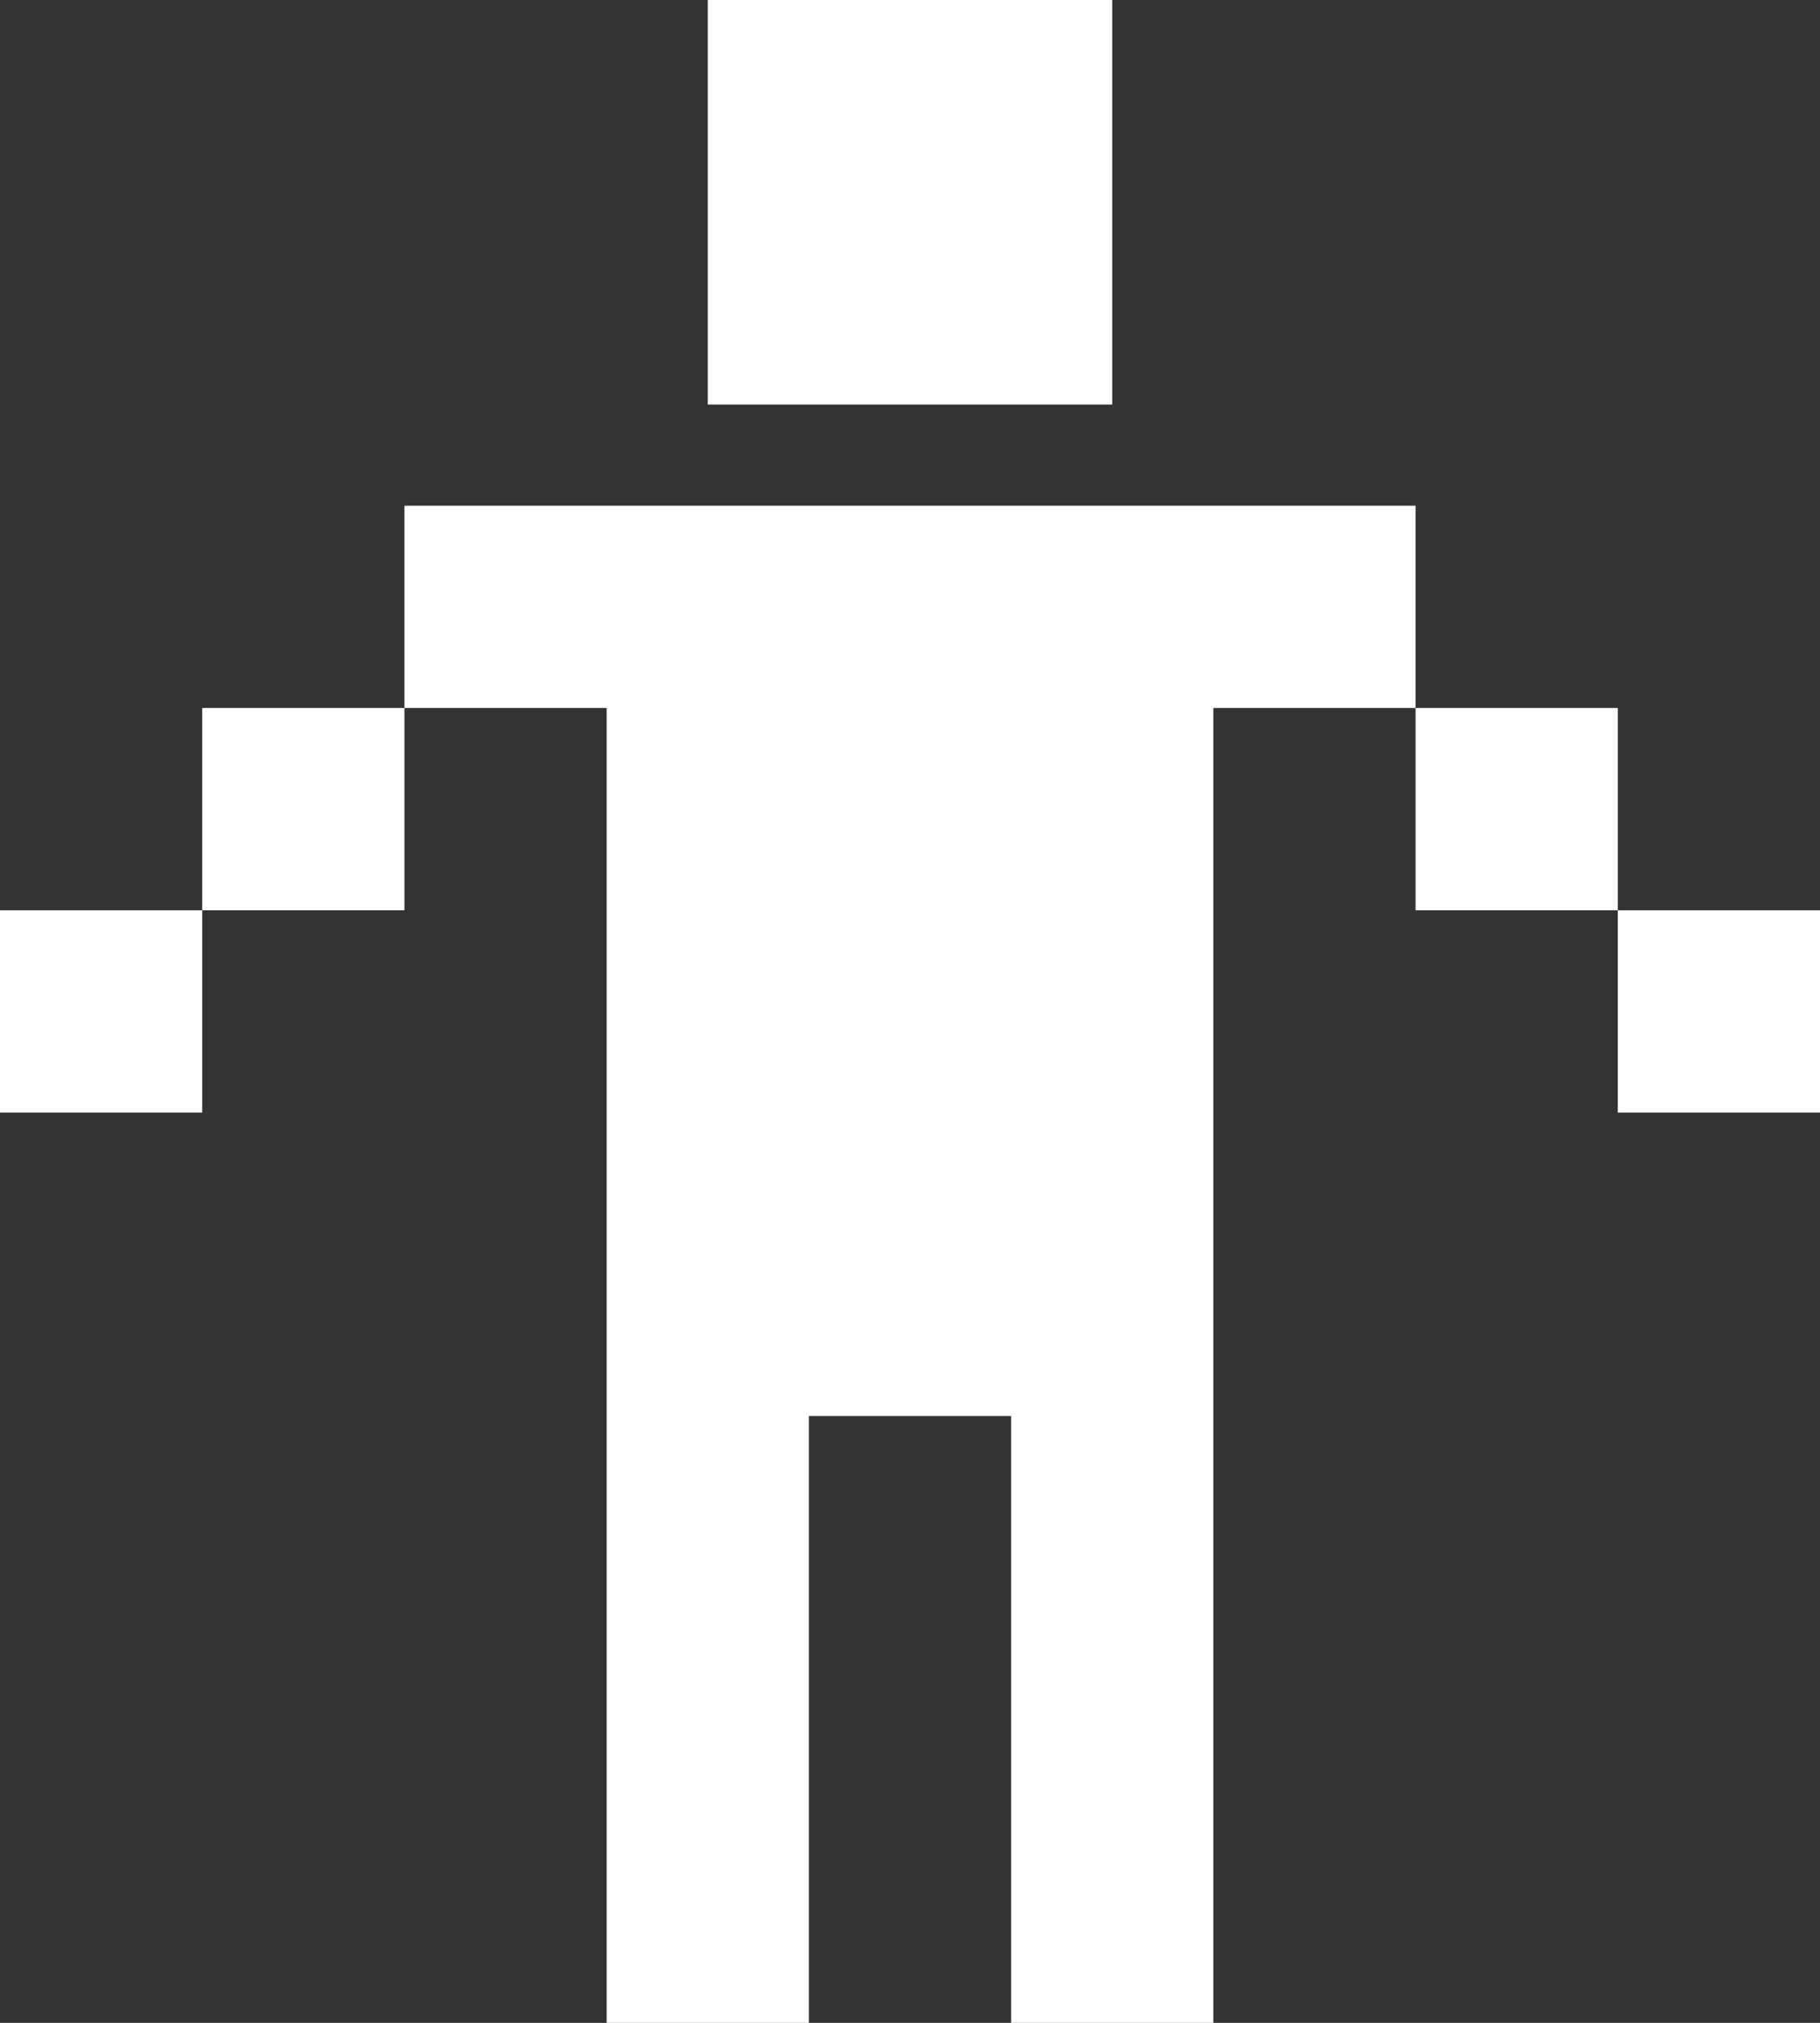 <svg width="18" height="20" viewBox="0 0 18 20" fill="none" xmlns="http://www.w3.org/2000/svg">
<rect x="0" y="0" width="18" height="20" fill="#333333" stroke="none"/>
<path fill-rule="evenodd" clip-rule="evenodd" d="M7 0H11V4H7V0ZM4 5H14V7H12V14V20H10V14H8V20H6V14V7H4V5ZM2 9H4V7H2V9ZM2 9V11H0V9H2ZM16 9H14V7H16V9ZM16 9H18V11H16V9Z" fill="#fff"/>
</svg>
